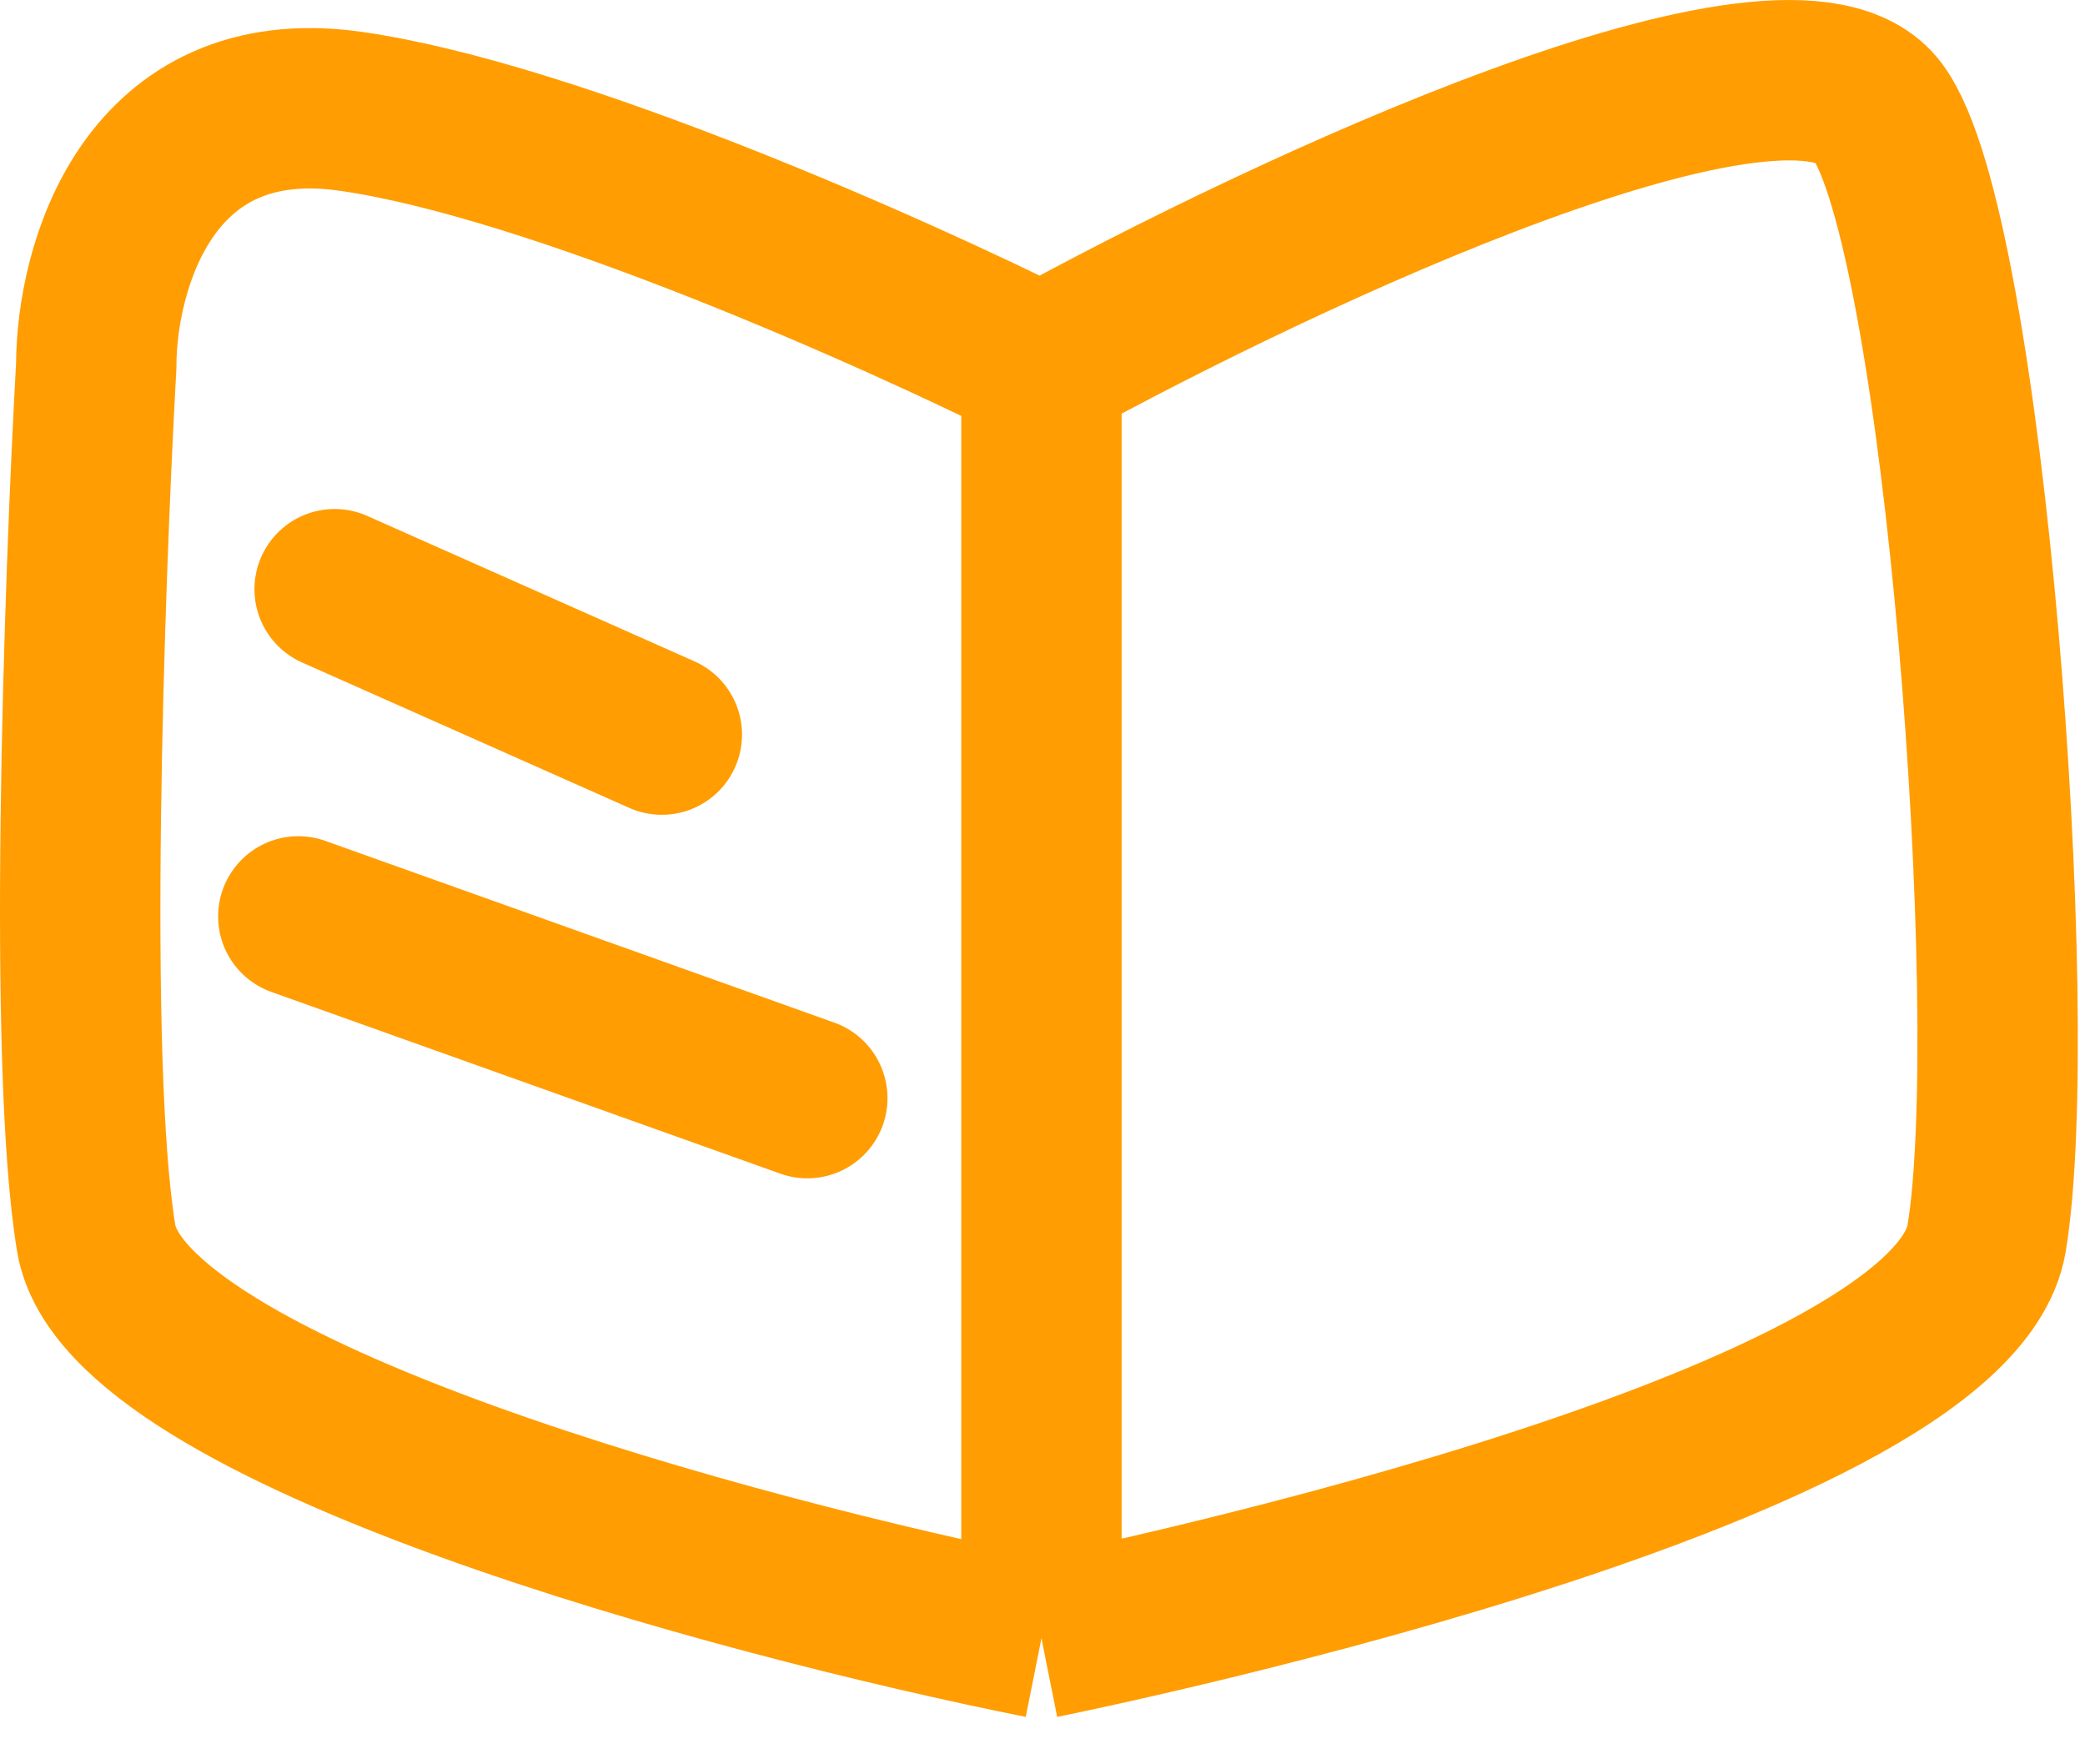 <svg width="26" height="22" viewBox="0 0 26 22" fill="none" xmlns="http://www.w3.org/2000/svg">
<path d="M12.987 4.562V20.428M12.987 4.562C11.174 3.655 6.912 1.751 4.374 1.388C1.835 1.026 1.2 3.353 1.2 4.562C1.049 7.282 0.838 13.266 1.2 15.442C1.563 17.618 9.209 19.673 12.987 20.428M12.987 4.562C16.009 2.899 22.326 -0.062 23.413 1.388C24.502 2.839 25.227 12.722 24.773 15.442C24.32 18.162 12.987 20.428 12.987 20.428" stroke="#FF9D02" stroke-width="2"/>
<path d="M4.173 7.347L8.253 9.16M3.72 11.427L10.067 13.693" stroke="#FF9D02" stroke-width="2" stroke-linecap="round" stroke-linejoin="bevel"/>
</svg>
